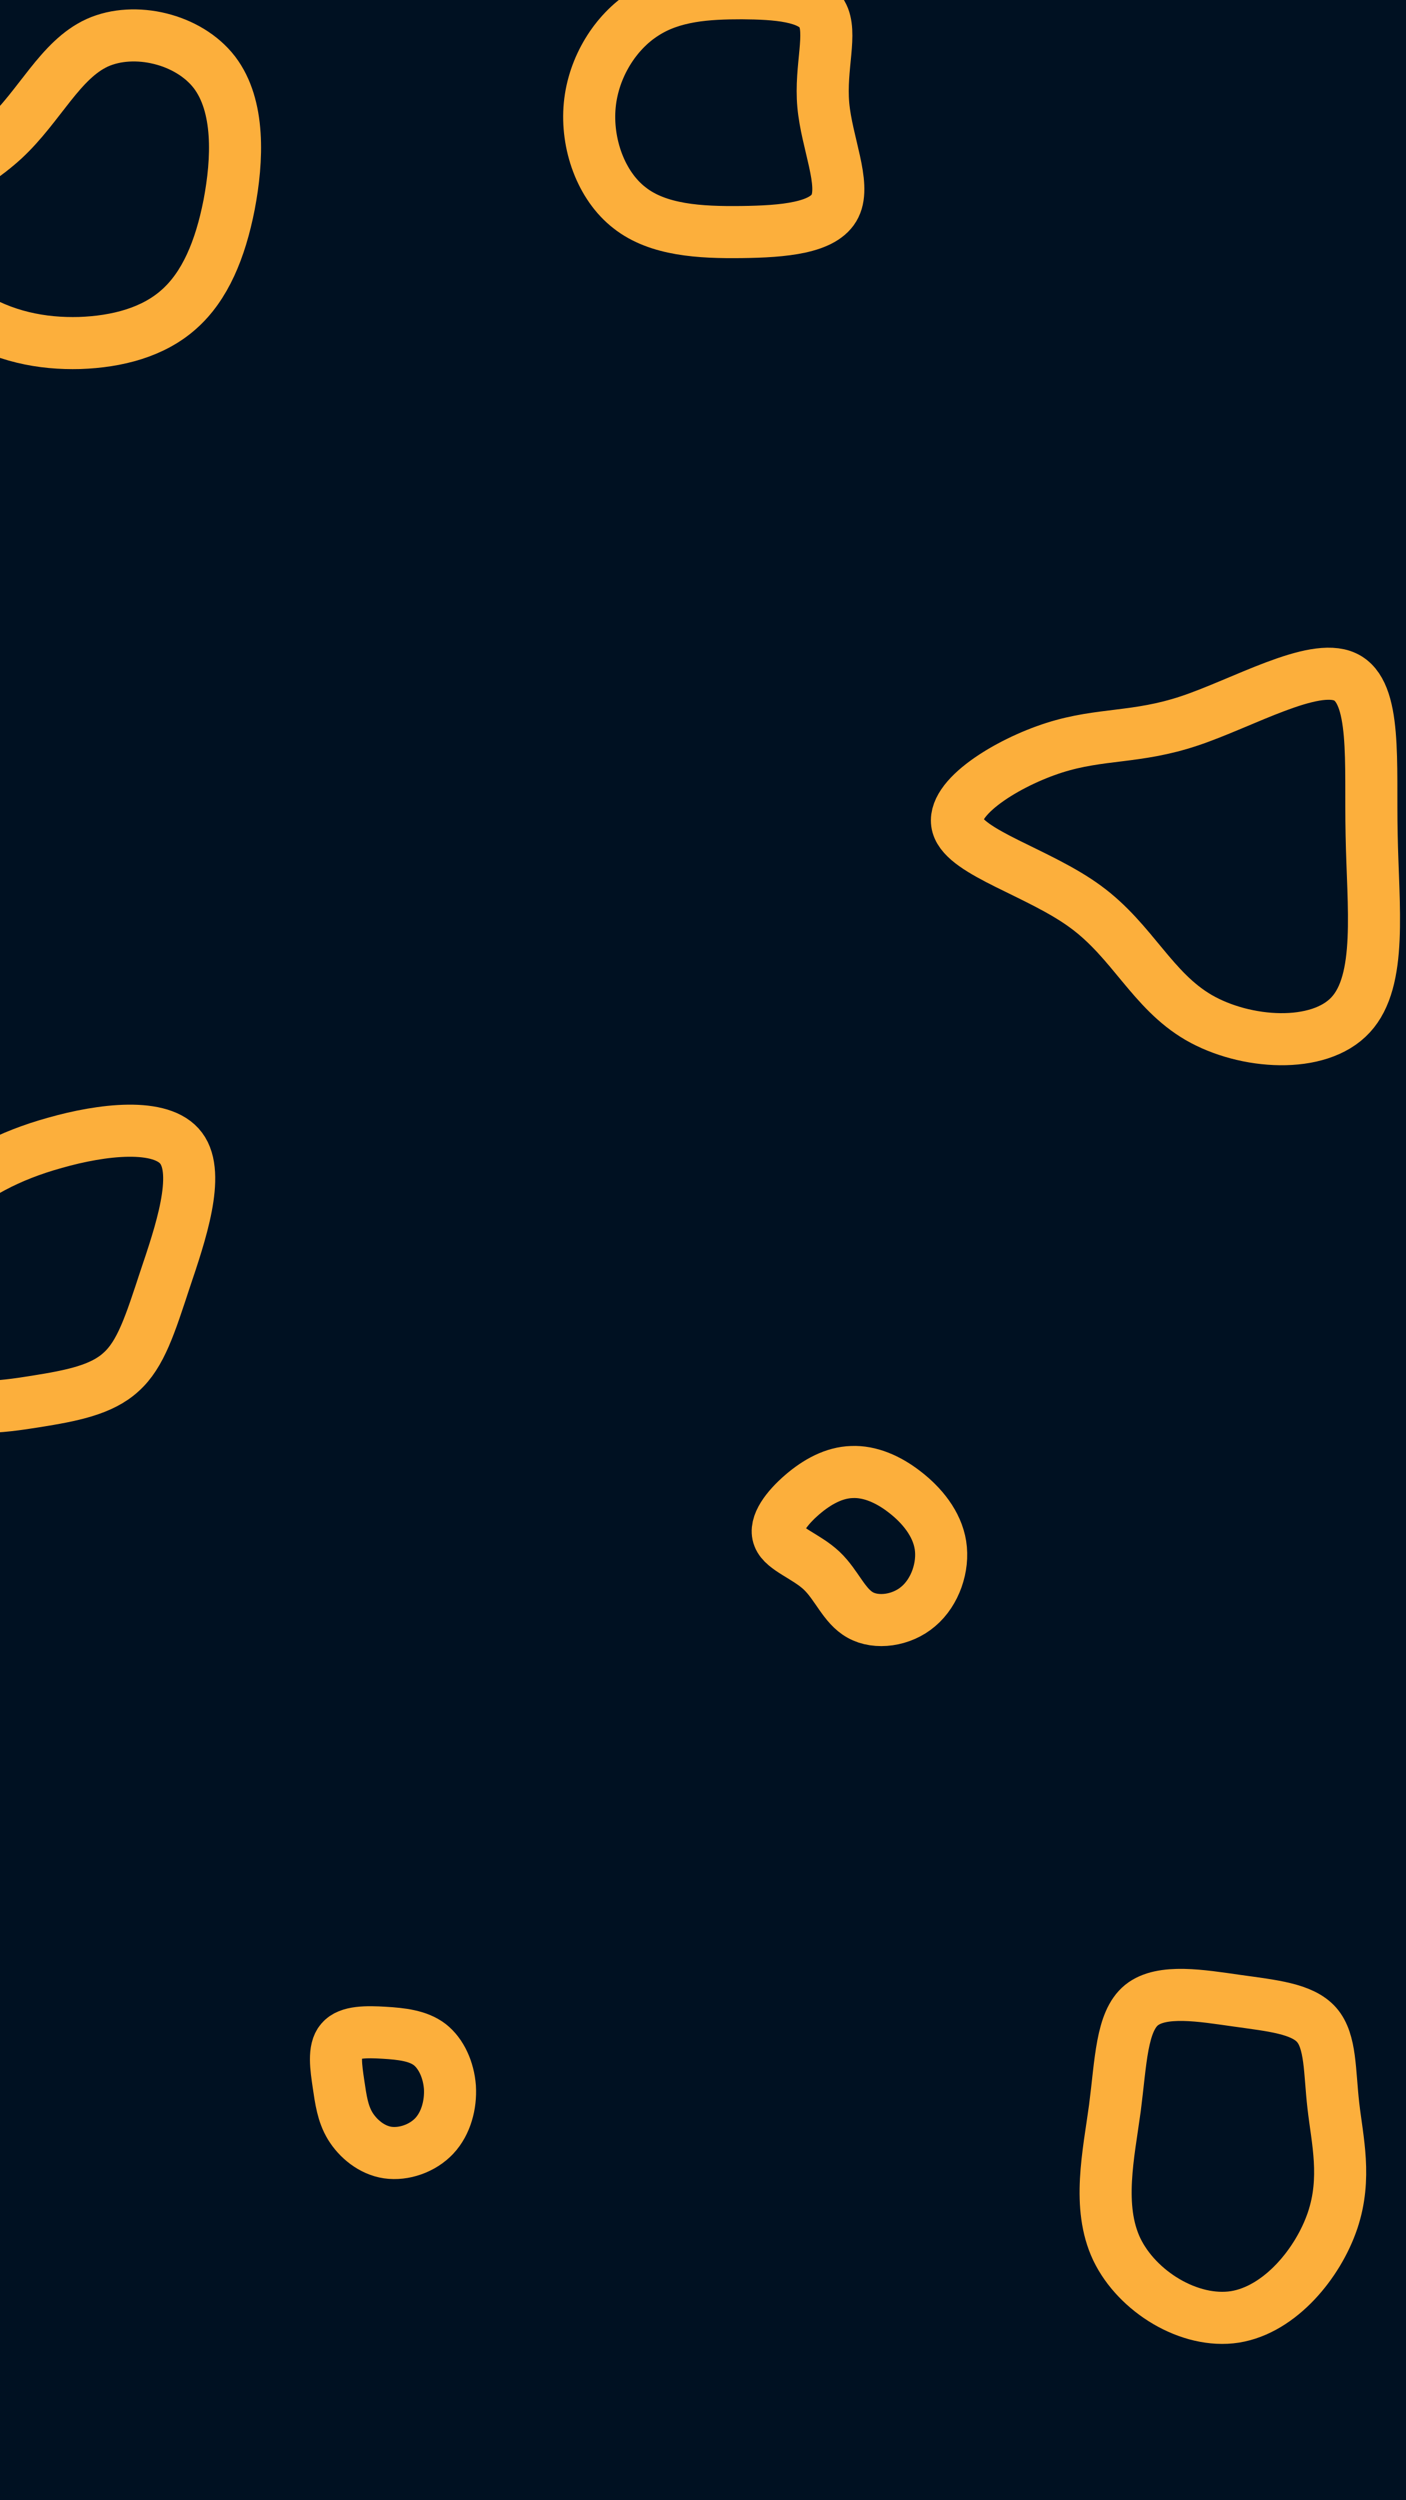 <svg id="visual" viewBox="0 0 540 960" width="540" height="960" xmlns="http://www.w3.org/2000/svg" xmlns:xlink="http://www.w3.org/1999/xlink" version="1.1"><rect width="540" height="960" fill="#001122"></rect><g><g transform="translate(450 320)"><path d="M66.6 -60.1C78.9 -54.4 76.2 -27.2 76.8 0.5C77.3 28.2 81 56.5 68.7 69.7C56.5 82.9 28.2 81 10.4 70.7C-7.5 60.3 -15 41.4 -33 28.2C-50.9 15 -79.2 7.5 -82.2 -3C-85.2 -13.6 -63 -27.2 -45.1 -32.9C-27.2 -38.6 -13.6 -36.4 6.8 -43.2C27.2 -50 54.4 -65.8 66.6 -60.1Z" stroke="#FCAF3C" fill="none" stroke-width="20"></path></g><g transform="translate(31 82)"><path d="M51.3 -54.3C61.2 -41.4 60.3 -20.7 57 -3.4C53.6 14 47.7 27.9 37.8 36.7C27.9 45.6 14 49.2 -0.4 49.7C-14.8 50.1 -29.7 47.3 -43.5 38.5C-57.4 29.7 -70.2 14.8 -66.7 3.5C-63.2 -7.9 -43.4 -15.7 -29.5 -28.5C-15.7 -41.3 -7.9 -59.1 6.4 -65.6C20.7 -72 41.4 -67.1 51.3 -54.3Z" stroke="#FCAF3C" fill="none" stroke-width="20"></path></g><g transform="translate(148 801)"><path d="M17 -16C21.5 -12.5 24.3 -6.2 24.8 0.4C25.2 7.1 23.3 14.3 18.8 19.1C14.3 23.9 7.1 26.4 0.9 25.5C-5.2 24.6 -10.5 20.2 -13.5 15.3C-16.4 10.5 -17.1 5.2 -18 -0.9C-18.9 -7 -20 -14.1 -17 -17.5C-14.1 -21 -7 -20.9 -0.4 -20.5C6.2 -20.1 12.5 -19.4 17 -16Z" stroke="#FCAF3C" fill="none" stroke-width="20"></path></g><g transform="translate(16 497)"><path d="M53.6 -56.1C61.1 -46.1 53.2 -23 47.4 -5.8C41.7 11.5 38.1 23 30.5 29.8C23 36.7 11.5 38.9 -2.2 41.1C-15.9 43.3 -31.8 45.4 -43.6 38.6C-55.5 31.8 -63.4 15.9 -62 1.5C-60.5 -12.9 -49.6 -25.8 -37.7 -35.9C-25.8 -46 -12.9 -53.2 5.1 -58.2C23 -63.3 46.1 -66.2 53.6 -56.1Z" stroke="#FCAF3C" fill="none" stroke-width="20"></path></g><g transform="translate(477 807)"><path d="M28.7 -29.5C34.2 -23.2 33.6 -11.6 35.1 1.5C36.6 14.7 40.3 29.3 34.8 45.6C29.3 61.9 14.7 79.8 -2.7 82.6C-20.1 85.3 -40.3 72.9 -48.1 56.6C-55.8 40.3 -51.2 20.1 -48.8 2.4C-46.5 -15.4 -46.3 -30.8 -38.6 -37.1C-30.8 -43.4 -15.4 -40.7 -1.9 -38.8C11.6 -36.9 23.2 -35.8 28.7 -29.5Z" stroke="#FCAF3C" fill="none" stroke-width="20"></path></g><g transform="translate(285 39)"><path d="M30.7 -33.6C34.8 -26.5 29.9 -13.2 31.2 1.3C32.5 15.8 39.9 31.6 35.7 40.1C31.6 48.6 15.8 49.9 -0.2 50.1C-16.2 50.3 -32.3 49.4 -43.2 40.8C-54.2 32.3 -59.9 16.2 -58.5 1.4C-57.1 -13.3 -48.6 -26.7 -37.6 -33.7C-26.7 -40.8 -13.3 -41.6 0 -41.6C13.2 -41.5 26.5 -40.6 30.7 -33.6Z" stroke="#FCAF3C" fill="none" stroke-width="20"></path></g><g transform="translate(327 592)"><path d="M20.5 -19.1C27 -14.1 32.9 -7 34.2 1.3C35.5 9.6 32.2 19.3 25.7 24.8C19.3 30.3 9.6 31.6 3.4 28.1C-2.8 24.7 -5.6 16.6 -11.4 11.1C-17.2 5.6 -26.1 2.8 -27.9 -1.9C-29.8 -6.6 -24.7 -13.1 -18.9 -18.1C-13.1 -23.1 -6.6 -26.6 0.2 -26.8C7 -27.1 14.1 -24.1 20.5 -19.1Z" stroke="#FCAF3C" fill="none" stroke-width="20"></path></g></g></svg>
